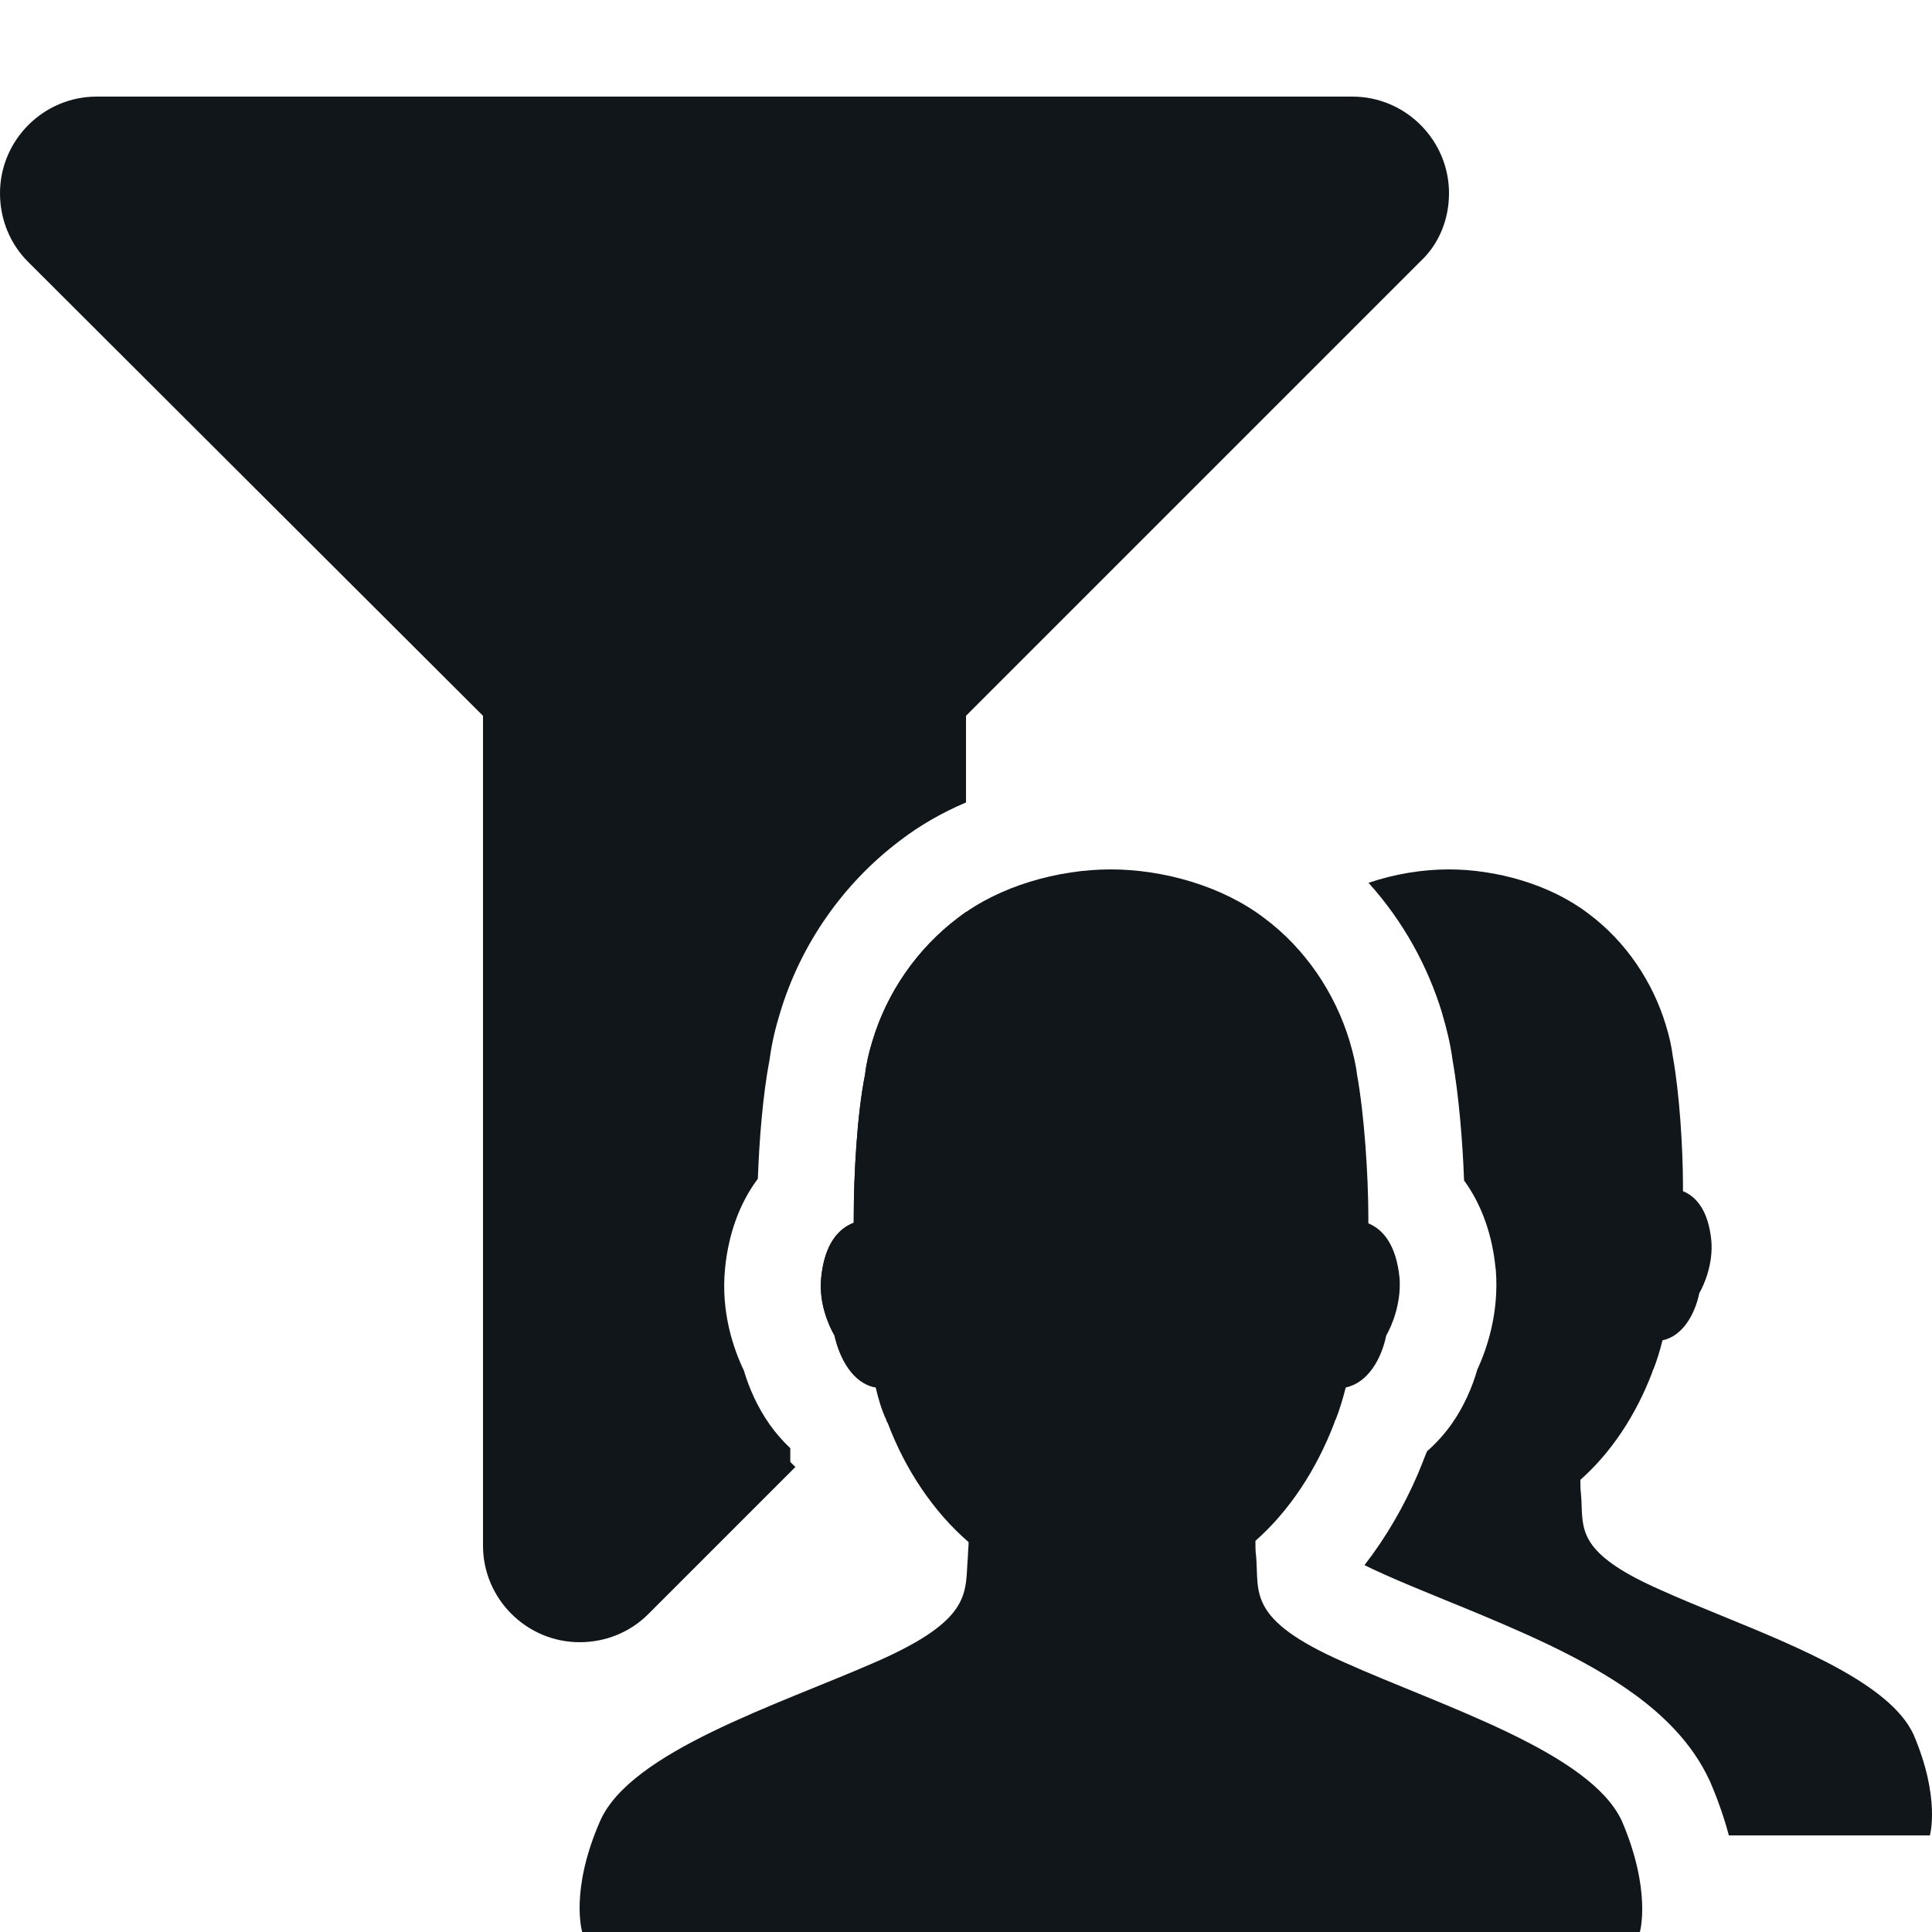 <svg width="20" height="20" viewBox="0 0 20 20" fill="none" xmlns="http://www.w3.org/2000/svg">
<path d="M13.917 17.209C14.927 17.663 16.46 18.137 16.79 18.852C17.099 19.574 16.976 20 16.976 20H6.027C6.027 20 5.896 19.574 6.212 18.852C6.528 18.13 8.054 17.649 9.072 17.202C10.089 16.755 9.986 16.48 10.02 16.109C10.02 16.061 10.027 16.012 10.027 15.964C9.669 15.655 9.374 15.222 9.188 14.727L9.181 14.72C9.181 14.713 9.175 14.706 9.175 14.699C9.126 14.596 9.092 14.479 9.065 14.363C8.831 14.321 8.693 14.067 8.639 13.826C8.584 13.73 8.474 13.496 8.501 13.228C8.535 12.877 8.68 12.719 8.838 12.658V12.602C8.838 12.162 8.872 11.537 8.955 11.124C8.968 11.008 8.996 10.891 9.03 10.781C9.181 10.272 9.498 9.818 9.917 9.502C10.343 9.172 10.955 9 11.498 9C12.041 9 12.652 9.172 13.085 9.502C13.511 9.818 13.821 10.279 13.972 10.781C14.006 10.898 14.034 11.008 14.048 11.124C14.123 11.537 14.165 12.169 14.165 12.602V12.664C14.316 12.726 14.453 12.884 14.488 13.228C14.508 13.496 14.405 13.73 14.35 13.826C14.302 14.06 14.165 14.314 13.931 14.363C13.903 14.473 13.869 14.589 13.828 14.693C13.821 14.699 13.814 14.727 13.814 14.727C13.628 15.215 13.347 15.641 12.996 15.951C12.996 16.006 12.996 16.061 13.003 16.109C13.037 16.487 12.9 16.762 13.917 17.209Z" fill="#10161A"/>
<path d="M14.976 16.57C14.735 16.471 14.521 16.384 14.327 16.297L14.319 16.293C14.242 16.259 14.178 16.229 14.125 16.202C14.349 15.914 14.534 15.593 14.679 15.256L14.68 15.254L14.693 15.221C14.711 15.178 14.729 15.134 14.745 15.091L14.756 15.064C14.761 15.05 14.767 15.037 14.772 15.024C14.877 14.932 14.962 14.833 15.028 14.74C15.157 14.556 15.241 14.359 15.293 14.178C15.398 13.951 15.518 13.585 15.485 13.151L15.484 13.14L15.482 13.129C15.45 12.798 15.345 12.479 15.156 12.22C15.141 11.812 15.101 11.339 15.037 10.973C15.012 10.79 14.97 10.63 14.931 10.498L14.93 10.492C14.781 10 14.522 9.532 14.167 9.139C14.437 9.047 14.727 9 14.998 9C15.492 9 16.048 9.156 16.441 9.456C16.829 9.744 17.11 10.162 17.247 10.619C17.279 10.725 17.303 10.825 17.316 10.931C17.385 11.306 17.422 11.881 17.422 12.275V12.331C17.56 12.387 17.685 12.531 17.716 12.844C17.735 13.088 17.641 13.3 17.591 13.387C17.547 13.6 17.422 13.831 17.21 13.875C17.185 13.975 17.154 14.081 17.116 14.175C17.11 14.181 17.104 14.206 17.104 14.206C16.935 14.65 16.679 15.037 16.36 15.319C16.36 15.369 16.36 15.419 16.366 15.463C16.37 15.506 16.372 15.549 16.373 15.59C16.383 15.873 16.391 16.108 17.197 16.462C17.389 16.549 17.601 16.635 17.82 16.725C18.649 17.064 19.572 17.442 19.809 17.956C20.09 18.613 19.978 19 19.978 19H17.897C17.852 18.831 17.791 18.65 17.709 18.458L17.704 18.445L17.698 18.433C17.515 18.036 17.207 17.752 16.938 17.553C16.66 17.348 16.343 17.176 16.042 17.031C15.738 16.885 15.417 16.751 15.126 16.631L14.976 16.57Z" fill="#10161A"/>
<path d="M14 1C14.55 1 15 1.45 15 2C15 2.28 14.89 2.53 14.71 2.7L10 7.41V8.307C9.755 8.411 9.521 8.544 9.31 8.707C8.724 9.151 8.286 9.78 8.074 10.489C8.03 10.631 7.99 10.793 7.967 10.966C7.896 11.336 7.86 11.802 7.845 12.203C7.651 12.461 7.54 12.784 7.506 13.129C7.46 13.587 7.596 13.969 7.701 14.189C7.754 14.367 7.839 14.565 7.97 14.75C8.026 14.828 8.096 14.912 8.181 14.991V15.134L8.234 15.186L6.71 16.71C6.53 16.89 6.28 17 6 17C5.45 17 5 16.55 5 16V7.41L0.29 2.71C0.11 2.53 0 2.28 0 2C0 1.45 0.45 1 1 1H14Z" fill="#10161A"/>
<path d="M9.059 14.361C8.829 14.317 8.693 14.065 8.639 13.826C8.584 13.73 8.474 13.496 8.501 13.228C8.535 12.877 8.68 12.719 8.838 12.658V12.602C8.838 12.162 8.872 11.537 8.955 11.124C8.968 11.008 8.996 10.891 9.03 10.781C9.181 10.272 9.498 9.818 9.917 9.502C9.944 9.481 9.972 9.461 10 9.441V13C10 13.28 9.89 13.53 9.71 13.71L9.059 14.361Z" fill="#10161A"/>
</svg>
